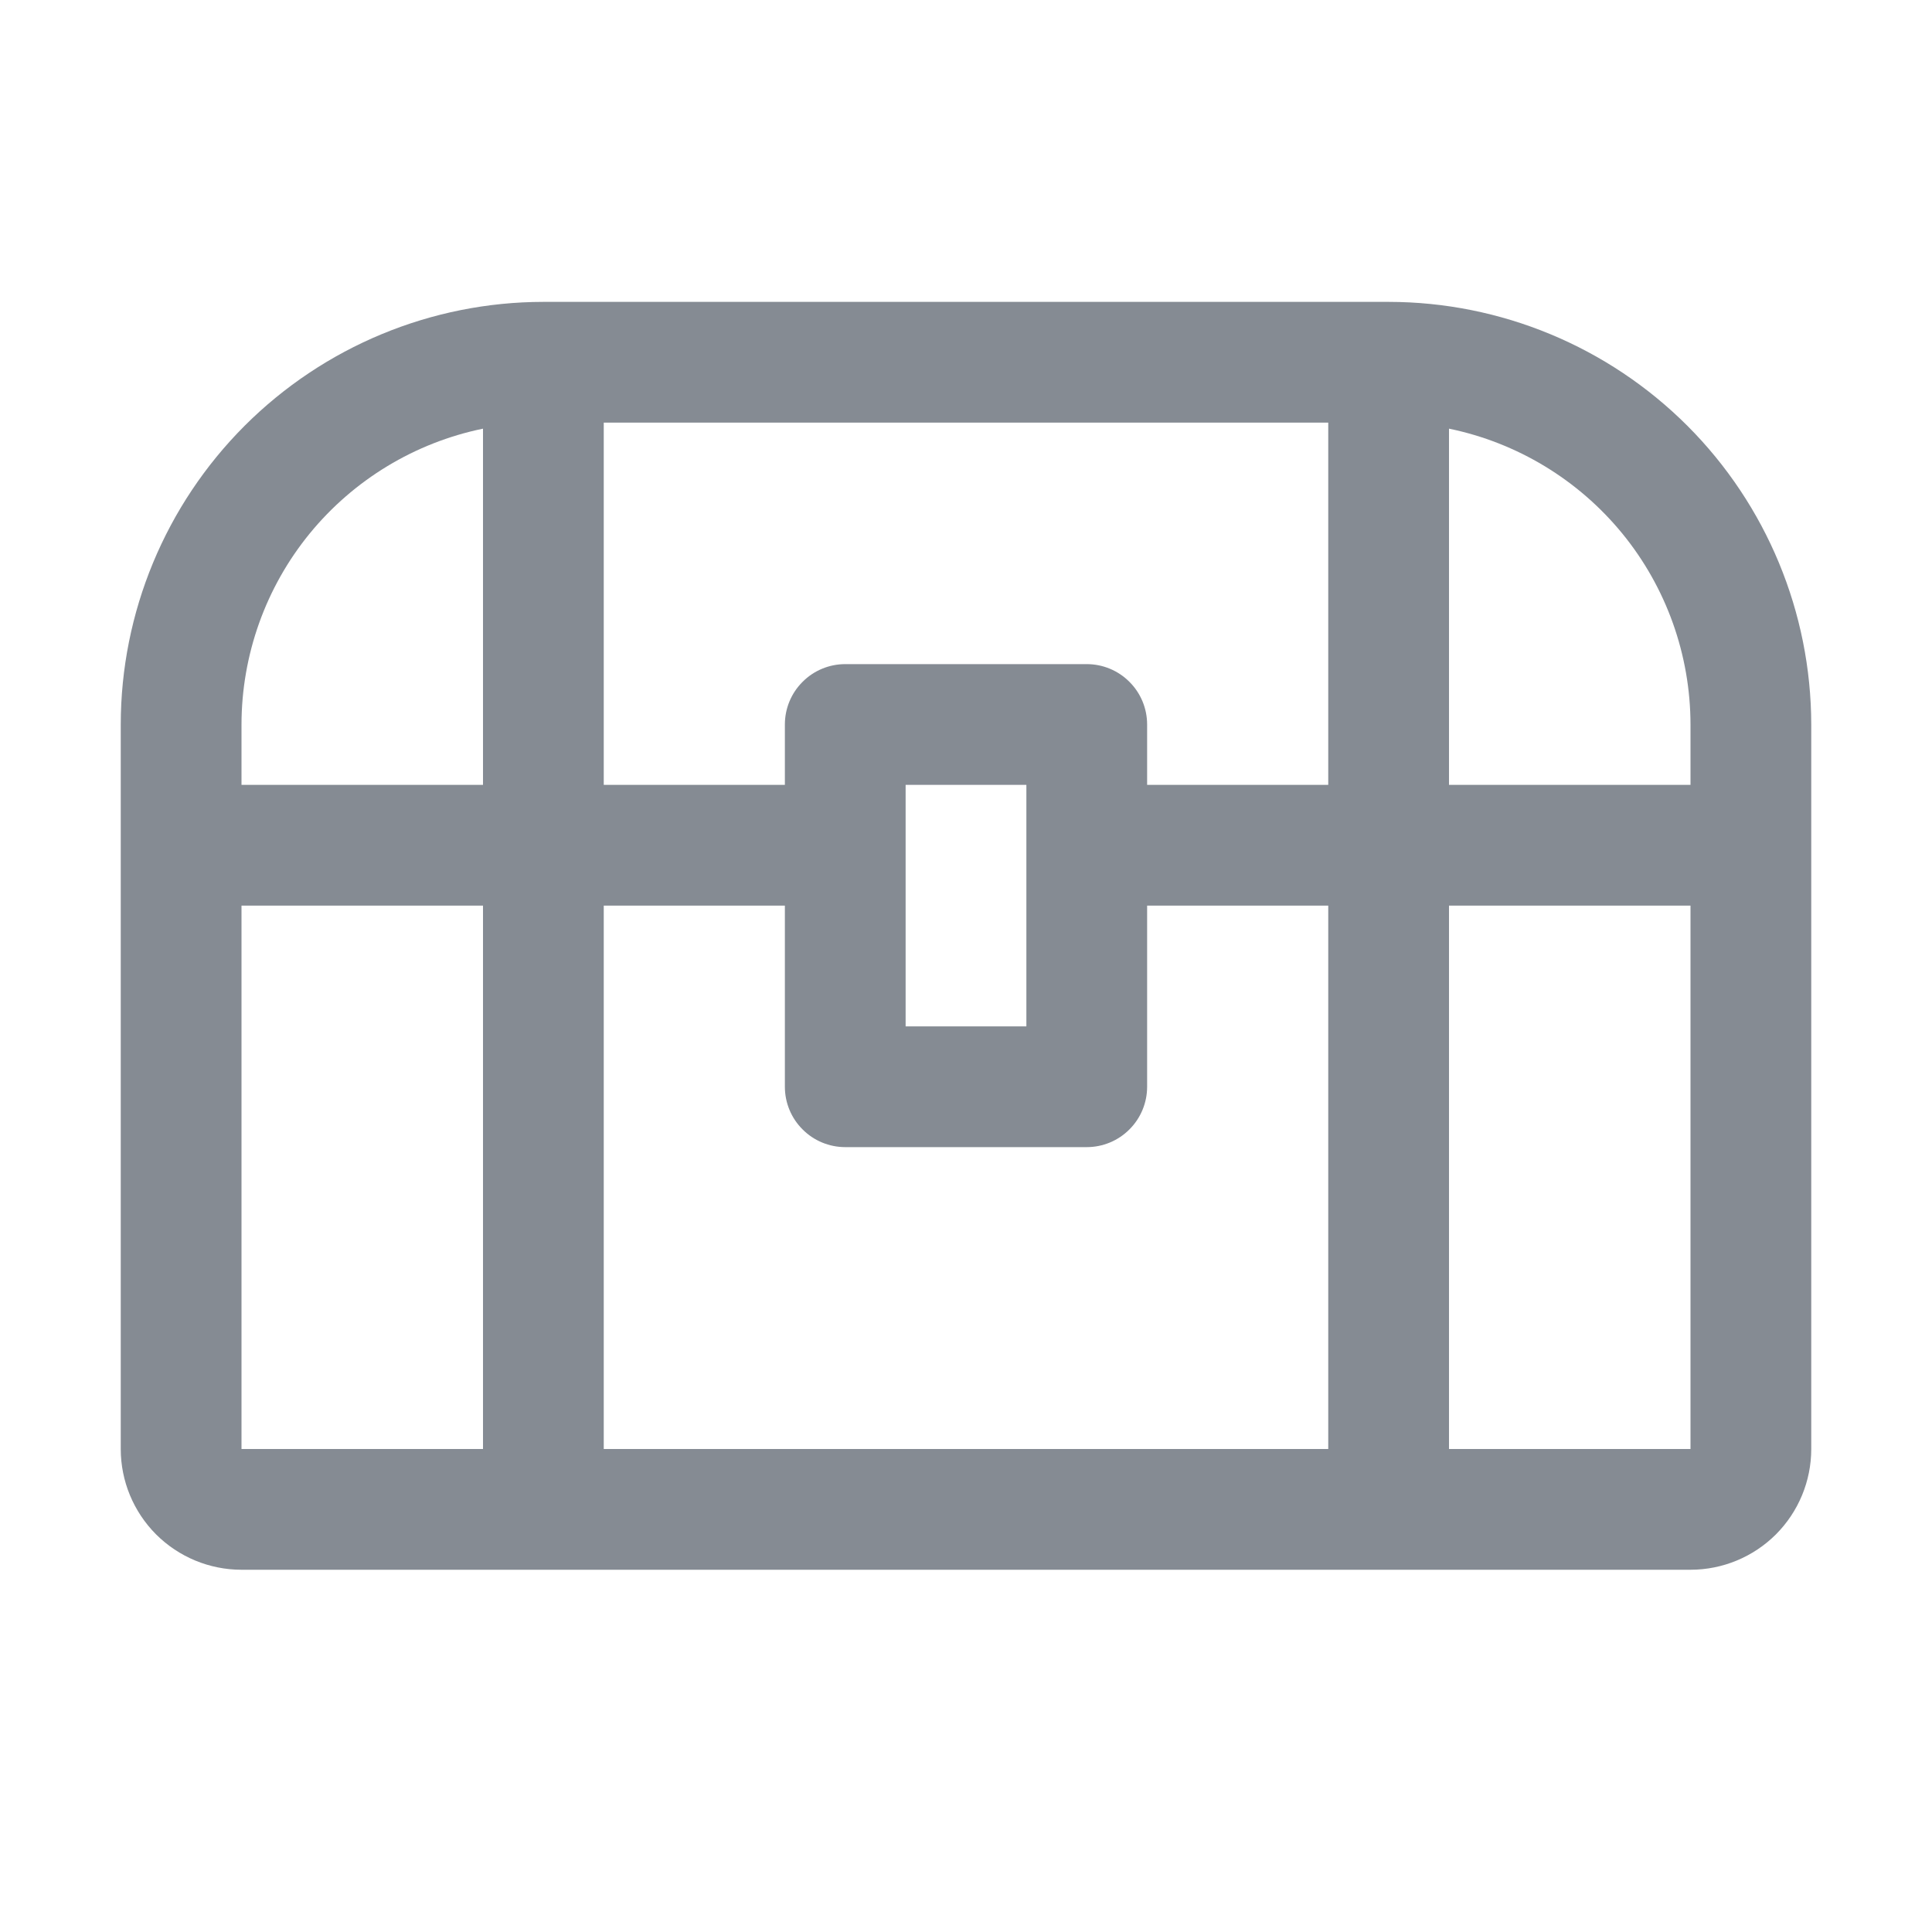 <svg width="24" height="24" viewBox="0 0 24 24" fill="none" xmlns="http://www.w3.org/2000/svg">
    <path
        d="M17.25 3.75H6.75C5.358 3.751 4.024 4.305 3.039 5.289C2.055 6.274 1.501 7.608 1.5 9V18C1.5 18.398 1.658 18.779 1.939 19.061C2.221 19.342 2.602 19.5 3 19.5H21C21.398 19.5 21.779 19.342 22.061 19.061C22.342 18.779 22.5 18.398 22.5 18V9C22.498 7.608 21.945 6.274 20.961 5.289C19.976 4.305 18.642 3.751 17.25 3.75ZM21 9V9.75H18V5.325C18.846 5.499 19.607 5.96 20.154 6.629C20.7 7.298 20.999 8.136 21 9ZM12.75 12.75H11.25V9.75H12.75V12.75ZM10.5 14.25H13.5C13.699 14.25 13.89 14.171 14.03 14.03C14.171 13.89 14.25 13.699 14.25 13.5V11.25H16.5V18H7.5V11.25H9.75V13.5C9.75 13.699 9.829 13.89 9.97 14.03C10.11 14.171 10.301 14.25 10.5 14.25ZM14.25 9.75V9C14.25 8.801 14.171 8.61 14.03 8.47C13.89 8.329 13.699 8.25 13.5 8.25H10.5C10.301 8.25 10.11 8.329 9.97 8.47C9.829 8.61 9.75 8.801 9.75 9V9.75H7.5V5.25H16.5V9.75H14.25ZM6 5.325V9.75H3V9C3.001 8.136 3.3 7.298 3.846 6.629C4.393 5.96 5.154 5.499 6 5.325ZM3 11.25H6V18H3V11.25ZM21 18H18V11.25H21V18Z"
        fill="#858B93" />
</svg>